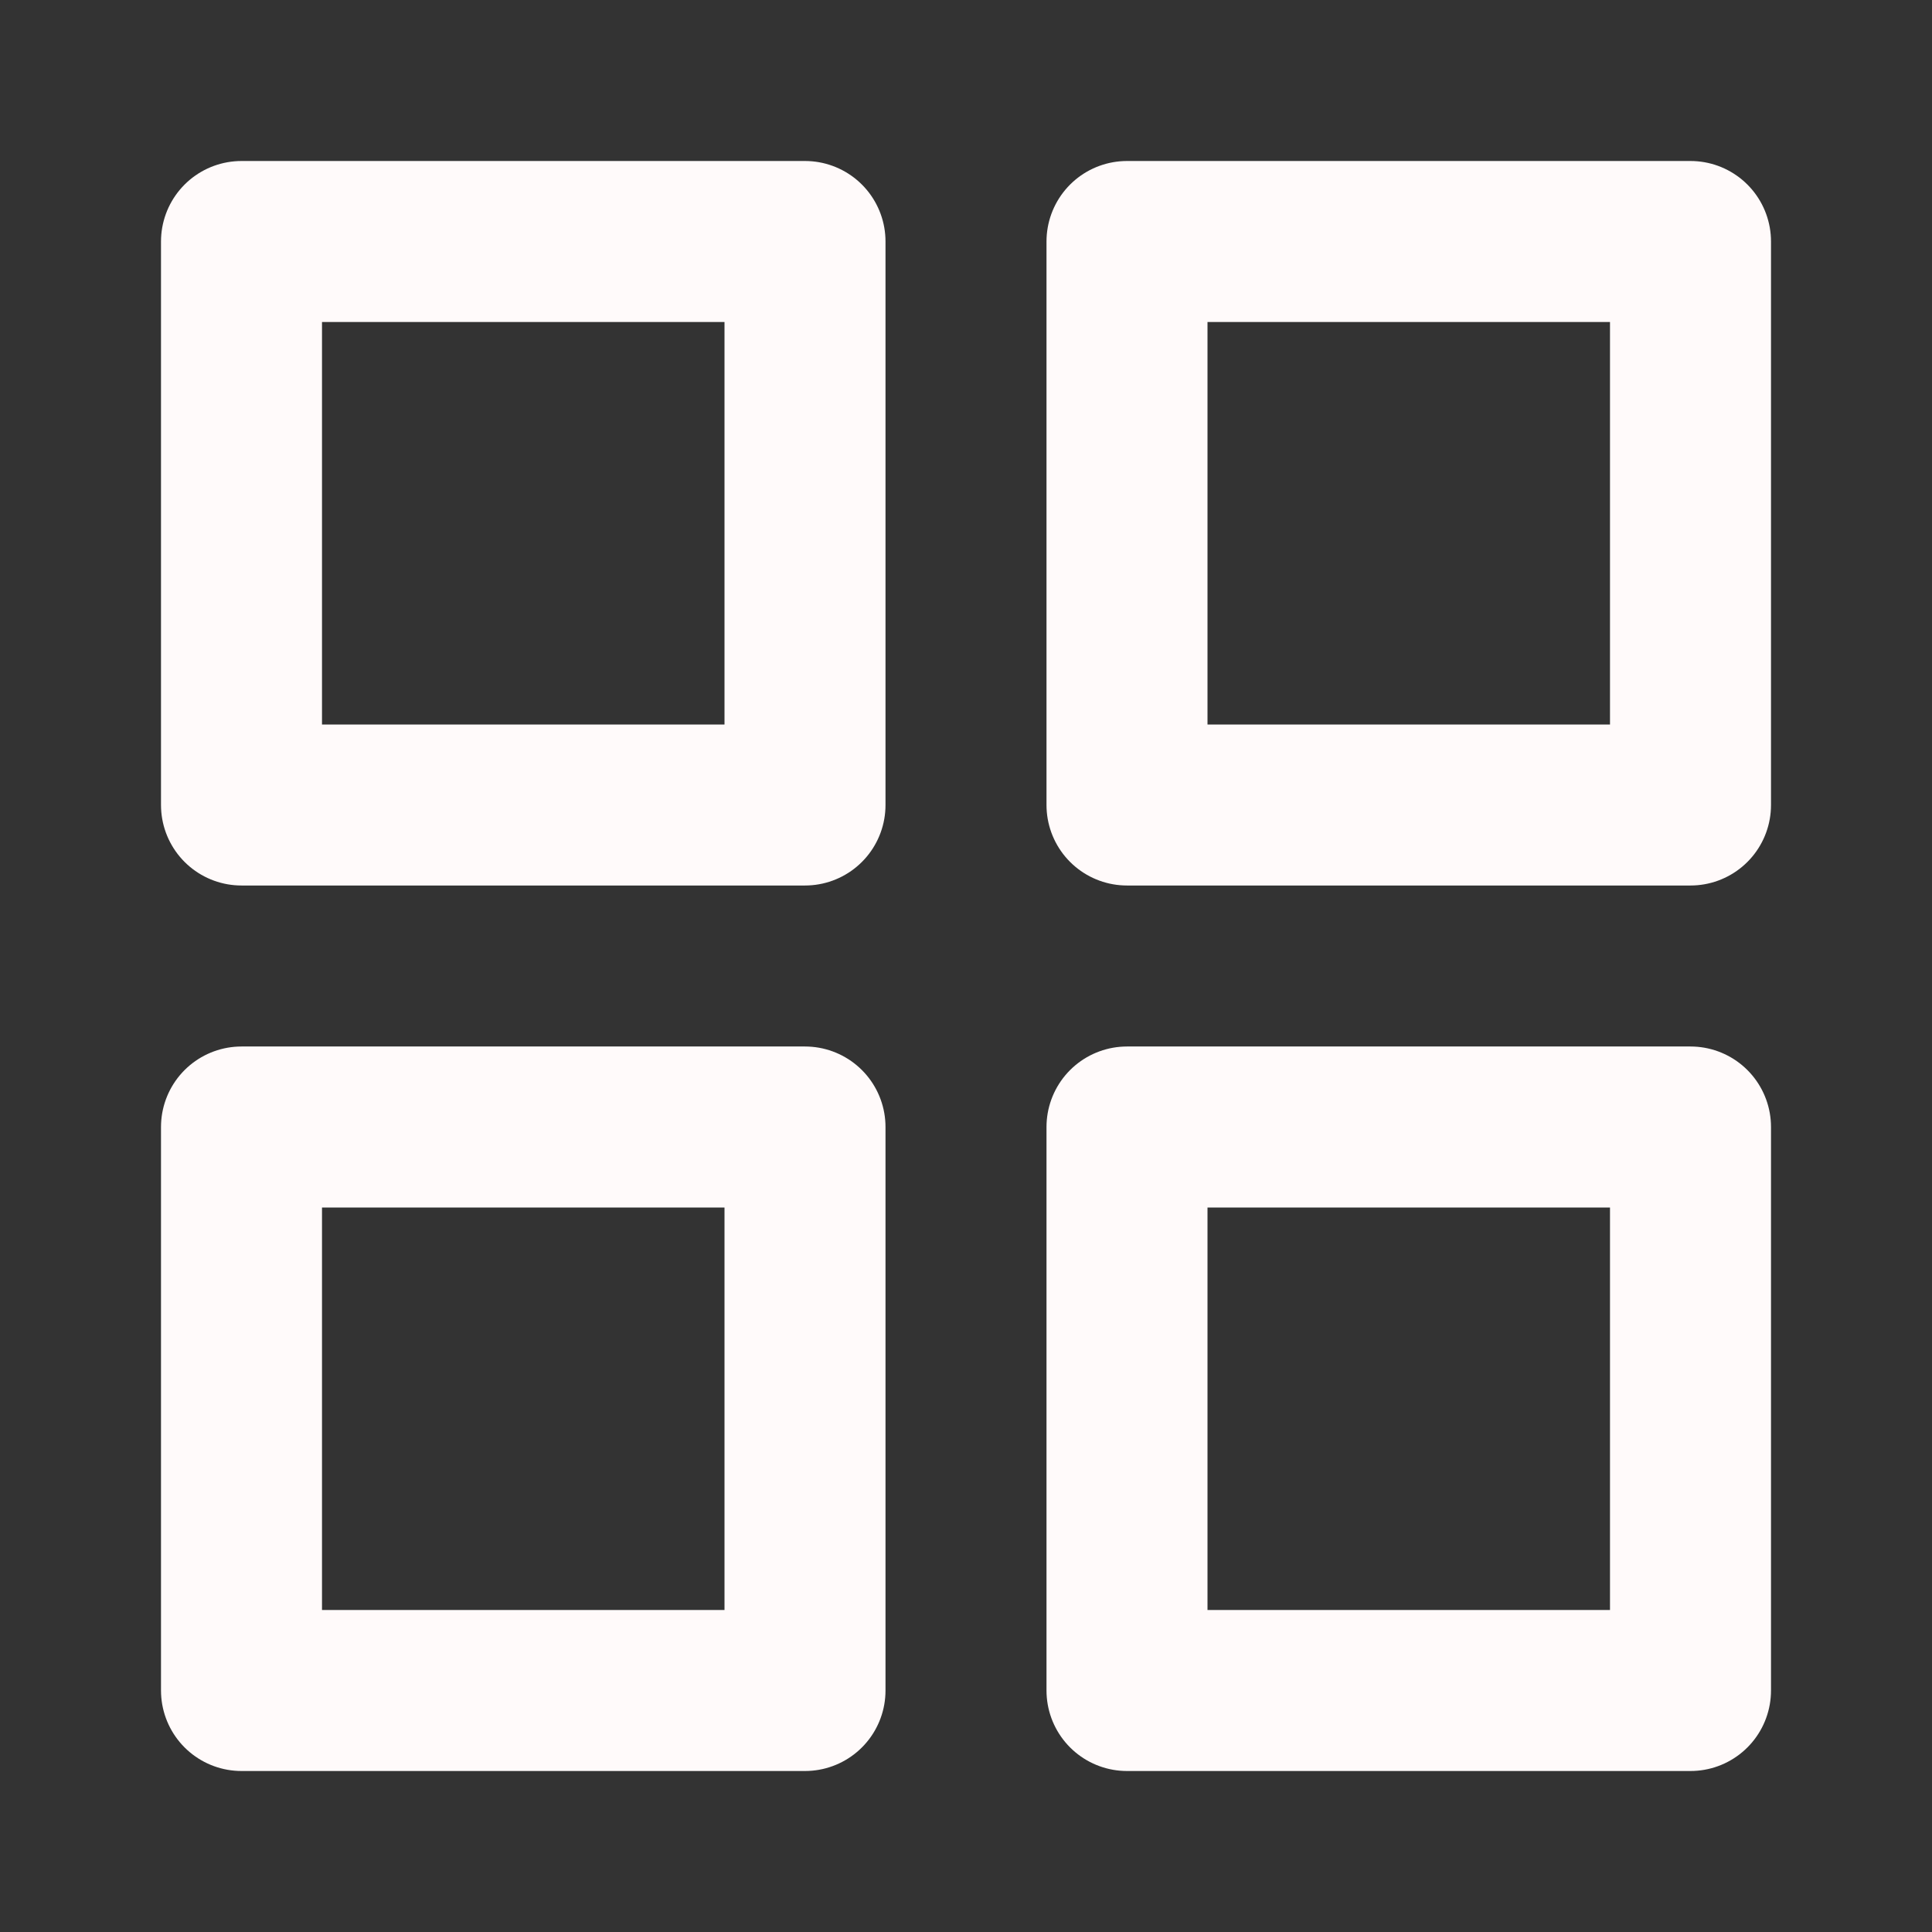 <svg width="24" height="24" viewBox="0 0 24 24" fill="none" xmlns="http://www.w3.org/2000/svg">
<rect x="0" y="0" width="24" height="24" fill="#333333" stroke="none"/>
<path d="M10 3H3V10H10V3Z" stroke="#FFFAFA" stroke-width="2" stroke-linecap="round" stroke-linejoin="round"/>
<path d="M21 3H14V10H21V3Z" stroke="#FFFAFA" stroke-width="2" stroke-linecap="round" stroke-linejoin="round"/>
<path d="M21 14H14V21H21V14Z" stroke="#FFFAFA" stroke-width="2" stroke-linecap="round" stroke-linejoin="round"/>
<path d="M10 14H3V21H10V14Z" stroke="#FFFAFA" stroke-width="2" stroke-linecap="round" stroke-linejoin="round"/>
</svg>
